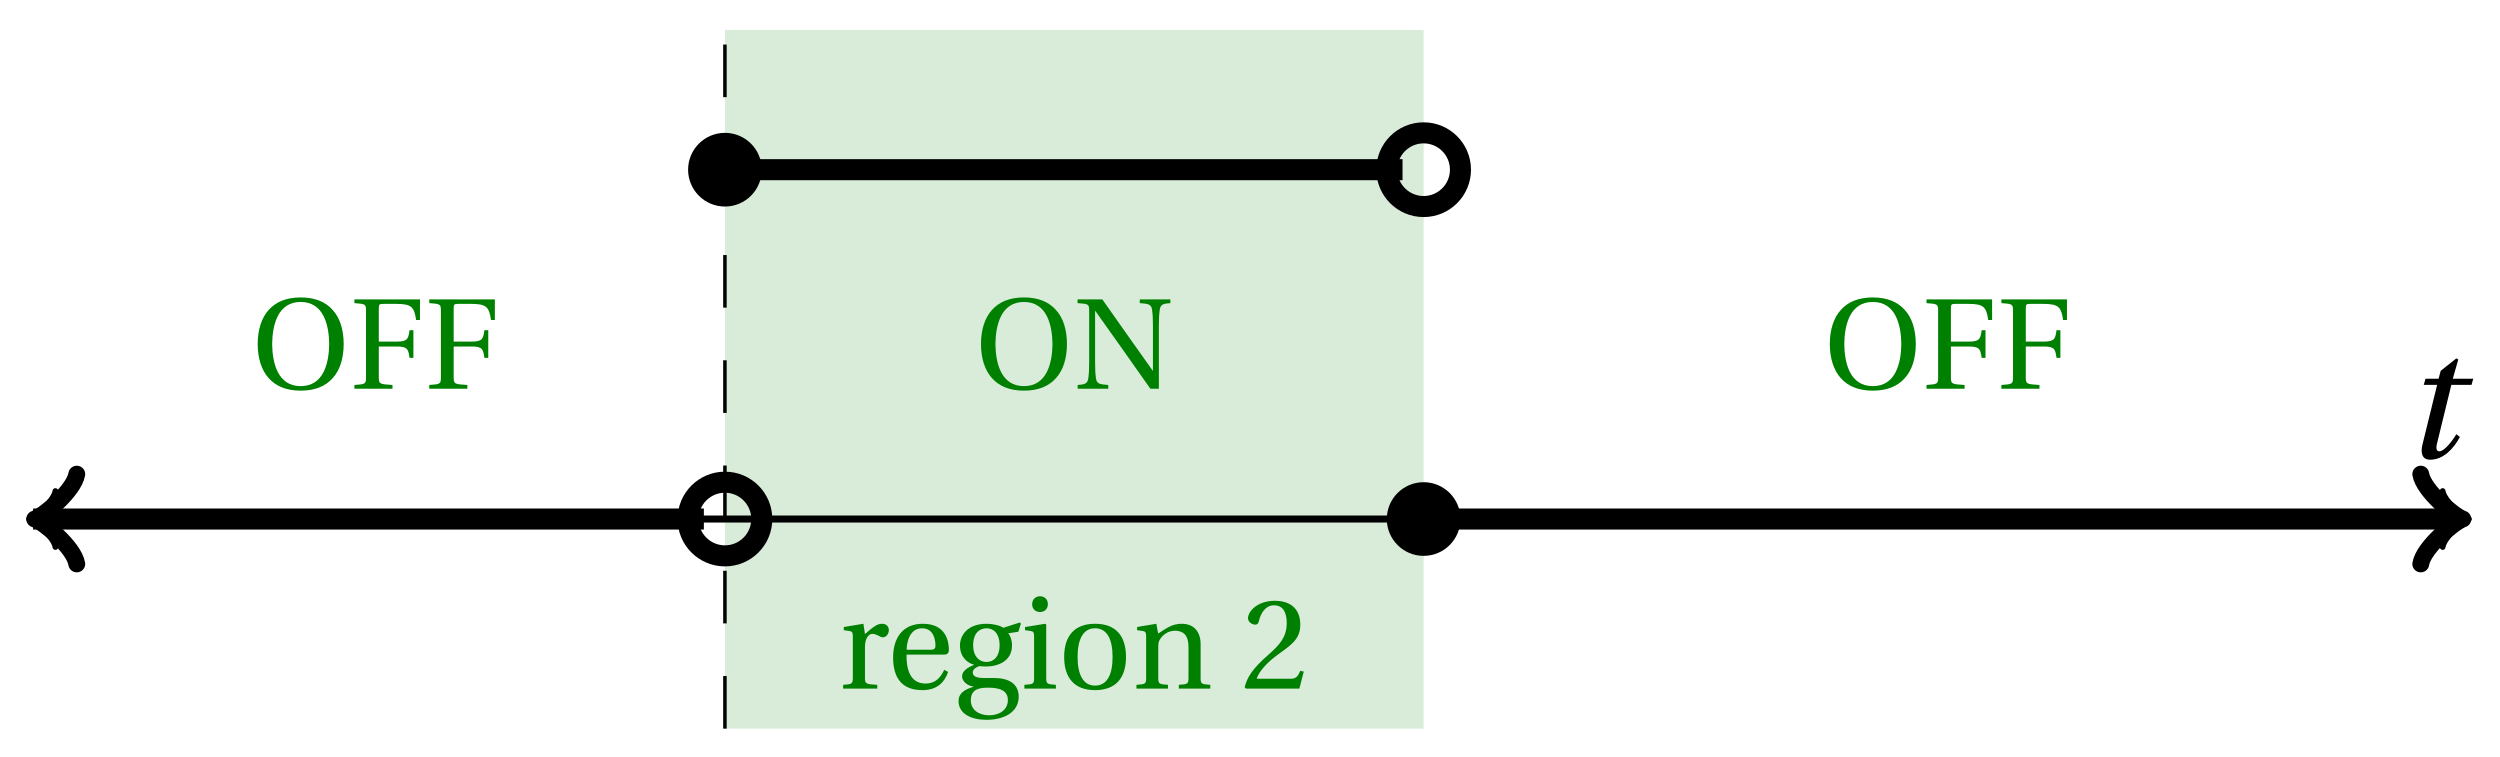 <svg xmlns="http://www.w3.org/2000/svg" xmlns:xlink="http://www.w3.org/1999/xlink" version="1.1" width="142" height="43" viewBox="0 0 142 43">
<defs>
<path id="font_1_1" d="M.428 .452 .439 .49H.312L.346 .609 .334 .616 .237 .539 .224 .49H.143L.132 .452H.215L.125 .086C.11 .029 .122-.012 .172-.012 .252-.012 .316 .054 .356 .129L.334 .146C.311 .107 .26 .04 .229 .04 .208 .04 .208 .063 .214 .088L.303 .452H.428Z"/>
<path id="font_2_4" d="M.381 .672C.559 .672 .6 .493 .602 .346 .6 .199 .559 .02 .381 .02 .203 .02 .162 .199 .16 .346 .162 .493 .203 .672 .381 .672M.381 .707C.271 .707 .189 .673 .133 .61 .079 .55 .048 .459 .048 .346 .048 .234 .079 .142 .133 .082 .189 .019 .271-.015 .381-.015 .492-.015 .573 .019 .629 .082 .684 .142 .714 .234 .714 .346 .714 .459 .684 .55 .629 .61 .573 .673 .492 .707 .381 .707Z"/>
<path id="font_2_3" d="M.034 .692V.663C.122 .657 .124 .655 .124 .599V.203C.124 .15 .122 .112 .117 .079 .111 .037 .087 .033 .035 .029V0H.272V.029C.207 .034 .183 .037 .177 .079 .172 .112 .17 .15 .17 .203V.602H.172C.315 .401 .457 .201 .598 0H.664V.489C.664 .542 .666 .58 .671 .613 .677 .655 .701 .659 .753 .663V.692H.516V.663C.581 .658 .605 .655 .611 .613 .616 .58 .618 .542 .618 .489V.138L.616 .14C.485 .324 .355 .508 .226 .692H.034Z"/>
<path id="font_2_10" d="M.189 .502 .037 .477V.452L.075 .447C.101 .443 .107 .438 .107 .402V.087C.107 .036 .102 .034 .032 .029V0H.296V.029C.207 .034 .201 .036 .201 .087V.321C.201 .398 .235 .424 .258 .424 .274 .424 .291 .418 .32 .402 .327 .398 .335 .397 .34 .397 .364 .397 .386 .422 .386 .453 .386 .475 .372 .502 .333 .502 .297 .502 .267 .48 .201 .422L.189 .502Z"/>
<path id="font_2_5" d="M.441 .263C.462 .263 .481 .268 .481 .301 .481 .36 .462 .502 .279 .502 .123 .502 .049 .391 .049 .241 .049 .083 .117-.014 .28-.012 .391-.011 .448 .05 .475 .129L.445 .145C.417 .087 .379 .039 .3 .039 .176 .039 .151 .159 .153 .263H.441M.154 .301C.154 .342 .169 .467 .273 .467 .366 .467 .377 .372 .377 .333 .377 .314 .371 .301 .343 .301H.154Z"/>
<path id="font_2_6" d="M.26 .467C.309 .467 .36 .431 .36 .334 .36 .25 .316 .206 .258 .206 .202 .206 .155 .25 .155 .334 .155 .433 .207 .467 .26 .467M.281-.207C.196-.207 .137-.163 .137-.091 .137-.057 .147-.032 .168-.016 .19 .001 .223 .007 .271 .007 .359 .007 .424-.014 .424-.089 .424-.169 .352-.207 .281-.207M.389 .471C.361 .49 .306 .502 .26 .502 .107 .502 .053 .408 .053 .334 .053 .24 .115 .197 .161 .185V.183C.107 .162 .069 .133 .069 .094 .069 .059 .109 .021 .157 .016V.014C.114-0 .042-.024 .042-.096 .042-.197 .142-.242 .258-.242 .318-.242 .381-.23 .429-.201 .475-.173 .508-.126 .508-.064 .508 .044 .422 .082 .315 .082H.235C.163 .082 .152 .106 .152 .125 .152 .154 .19 .17 .203 .174 .222 .172 .243 .171 .254 .171 .349 .171 .456 .213 .456 .334 .456 .376 .443 .411 .426 .428L.505 .44 .525 .503 .517 .512 .389 .471Z"/>
<path id="font_2_7" d="M.037 .477V.452L.075 .447C.101 .443 .107 .438 .107 .402V.087C.107 .036 .104 .034 .032 .029V0H.276V.029C.205 .034 .201 .036 .201 .087V.496L.194 .502 .037 .477M.153 .715C.117 .715 .092 .689 .092 .653 .092 .618 .117 .593 .153 .593 .19 .593 .213 .618 .214 .653 .214 .689 .19 .715 .153 .715Z"/>
<path id="font_2_9" d="M.288 .502C.128 .502 .049 .407 .049 .245 .049 .083 .128-.012 .288-.012 .45-.012 .528 .083 .528 .245 .528 .407 .45 .502 .288 .502M.153 .245C.153 .383 .197 .467 .288 .467 .381 .467 .424 .383 .424 .245 .424 .107 .381 .023 .288 .023 .197 .023 .153 .107 .153 .245Z"/>
<path id="font_2_8" d="M.529 .343C.529 .444 .474 .502 .382 .502 .308 .502 .262 .466 .2 .426L.186 .502 .037 .477V.452L.075 .447C.101 .443 .107 .438 .107 .402V.087C.107 .036 .104 .034 .032 .029V0H.276V.029C.205 .034 .201 .036 .201 .087V.321C.201 .346 .203 .36 .211 .376 .232 .415 .277 .448 .33 .448 .398 .448 .435 .41 .435 .323V.087C.435 .036 .432 .034 .36 .029V0H.604V.029C.533 .034 .529 .036 .529 .087V.343Z"/>
<path id="font_2_1" d="M.485 .132 .457 .137C.436 .083 .416 .076 .376 .076H.12C.136 .128 .195 .199 .288 .266 .384 .336 .458 .381 .458 .493 .458 .632 .366 .68 .261 .68 .124 .68 .053 .597 .053 .545 .053 .511 .091 .495 .108 .495 .126 .495 .133 .505 .137 .522 .153 .59 .192 .645 .254 .645 .331 .645 .353 .58 .353 .507 .353 .4 .299 .34 .212 .263 .089 .156 .046 .088 .027 .01L.037 0H.451L.485 .132Z"/>
<path id="font_2_2" d="M.035 .692V.663C.123 .657 .125 .655 .125 .599V.093C.125 .037 .123 .035 .035 .029V0H.33V.029C.227 .035 .224 .037 .224 .093V.327H.364C.449 .327 .453 .303 .462 .239H.492V.453H.462C.453 .389 .449 .365 .364 .365H.224V.621C.224 .654 .228 .657 .261 .657H.36C.476 .657 .499 .634 .513 .532H.543V.692H.035Z"/>
</defs>
<path transform="matrix(1,0,0,-1,1.491,29.481)" d="M39.685-11.906V27.78H79.371V-11.906ZM79.371 27.78" fill="#d9ecd9"/>
<path transform="matrix(1,0,0,-1,1.491,29.481)" stroke-width=".399" stroke-linecap="butt" stroke-miterlimit="10" stroke-linejoin="miter" fill="none" stroke="#000000" d="M.458 0H138.44"/>
<path transform="matrix(-1,-0,0,1,1.95,29.481)" stroke-width=".319" stroke-linecap="round" stroke-linejoin="round" fill="none" stroke="#000000" d="M-1.196 1.594C-1.096 .996 0 .1 .299 0 0-.1-1.096-.996-1.196-1.594"/>
<path transform="matrix(1,0,0,-1,139.939,29.481)" stroke-width=".319" stroke-linecap="round" stroke-linejoin="round" fill="none" stroke="#000000" d="M-1.196 1.594C-1.096 .996 0 .1 .299 0 0-.1-1.096-.996-1.196-1.594"/>
<use data-text="t" xlink:href="#font_1_1" transform="matrix(9.166,0,0,-9.166,136.459,26.002)"/>
<path transform="matrix(1,0,0,-1,1.491,29.481)" stroke-width=".199" stroke-linecap="butt" stroke-dasharray="2.989,2.989" stroke-miterlimit="10" stroke-linejoin="miter" fill="none" stroke="#000000" d="M39.685-11.906V27.78"/>
<path transform="matrix(1,0,0,-1,1.491,29.481)" stroke-width="1.196" stroke-linecap="butt" stroke-miterlimit="10" stroke-linejoin="miter" fill="none" stroke="#000000" d="M.956 0H.389 .777 1.166 1.555 1.944 2.333 2.721 3.11 3.499 3.888 4.276 4.665 5.054 5.443 5.831 6.22 6.609 6.998 7.386 7.775 8.164 8.553 8.942 9.33 9.719 10.108 10.497 10.885 11.274 11.663 12.052 12.44 12.829 13.218 13.607 13.995 14.384 14.773 15.162 15.55 15.939 16.328 16.717 17.106 17.494 17.883 18.272 18.661 19.049 19.438 19.827 20.216 20.604 20.993 21.382 21.771 22.159 22.548 22.937 23.326 23.715 24.103 24.492 24.881 25.27 25.658 26.047 26.436 26.825 27.213 27.602 27.991 28.38 28.768 29.157 29.546 29.935 30.324 30.712 31.101 31.49 31.879 32.267 32.656 33.045 33.434 33.822 34.211 34.6 34.989 35.377 35.766 36.155 36.544 36.932 37.321 37.71 38.099 38.488"/>
<path transform="matrix(-1,-0,0,1,2.448,29.481)" stroke-width=".956" stroke-linecap="round" stroke-linejoin="round" fill="none" stroke="#000000" d="M-1.913 2.55C-1.753 1.594 0 .159 .478 0 0-.159-1.753-1.594-1.913-2.55"/>
<path transform="matrix(1,0,0,-1,1.491,29.481)" stroke-width="1.196" stroke-linecap="butt" stroke-miterlimit="10" stroke-linejoin="miter" fill="none" stroke="#000000" d="M41.778 0C41.778 1.155 40.841 2.092 39.685 2.092 38.53 2.092 37.593 1.155 37.593 0 37.593-1.155 38.53-2.092 39.685-2.092 40.841-2.092 41.778-1.155 41.778 0ZM39.685 0"/>
<path transform="matrix(1,0,0,-1,1.491,29.481)" d="M41.778 19.843C41.778 20.998 40.841 21.935 39.685 21.935 38.53 21.935 37.593 20.998 37.593 19.843 37.593 18.687 38.53 17.75 39.685 17.75 40.841 17.75 41.778 18.687 41.778 19.843ZM39.685 19.843"/>
<path transform="matrix(1,0,0,-1,1.491,29.481)" stroke-width="1.196" stroke-linecap="butt" stroke-miterlimit="10" stroke-linejoin="miter" fill="none" stroke="#000000" d="M39.685 19.843H40.074 40.463 40.852 41.24 41.629 42.018 42.407 42.795 43.184 43.573 43.962 44.351 44.739 45.128 45.517 45.906 46.294 46.683 47.072 47.461 47.849 48.238 48.627 49.016 49.404 49.793 50.182 50.571 50.959 51.348 51.737 52.126 52.515 52.903 53.292 53.681 54.07 54.458 54.847 55.236 55.625 56.013 56.402 56.791 57.18 57.568 57.957 58.346 58.735 59.123 59.512 59.901 60.29 60.679 61.067 61.456 61.845 62.234 62.622 63.011 63.4 63.789 64.177 64.566 64.955 65.344 65.733 66.121 66.51 66.899 67.288 67.676 68.065 68.454 68.843 69.231 69.62 70.009 70.398 70.786 71.175 71.564 71.953 72.341 72.73 73.119 73.508 73.897 74.285 74.674 75.063 75.452 75.84 76.229 76.618 77.007 77.395 77.784 78.173"/>
<path transform="matrix(1,0,0,-1,1.491,29.481)" stroke-width="1.196" stroke-linecap="butt" stroke-miterlimit="10" stroke-linejoin="miter" fill="none" stroke="#000000" d="M81.463 19.843C81.463 20.998 80.526 21.935 79.371 21.935 78.215 21.935 77.279 20.998 77.279 19.843 77.279 18.687 78.215 17.75 79.371 17.75 80.526 17.75 81.463 18.687 81.463 19.843ZM79.371 19.843"/>
<path transform="matrix(1,0,0,-1,1.491,29.481)" d="M81.463 0C81.463 1.155 80.526 2.092 79.371 2.092 78.215 2.092 77.279 1.155 77.279 0 77.279-1.155 78.215-2.092 79.371-2.092 80.526-2.092 81.463-1.155 81.463 0ZM79.371 0"/>
<path transform="matrix(1,0,0,-1,1.491,29.481)" stroke-width="1.196" stroke-linecap="butt" stroke-miterlimit="10" stroke-linejoin="miter" fill="none" stroke="#000000" d="M79.371 0H79.972 80.573 81.174 81.775 82.376 82.977 83.578 84.179 84.78 85.381 85.982 86.583 87.184 87.785 88.386 88.987 89.588 90.189 90.79 91.391 91.992 92.593 93.194 93.795 94.396 94.997 95.598 96.199 96.8 97.401 98.002 98.603 99.204 99.805 100.406 101.007 101.608 102.209 102.81 103.411 104.012 104.613 105.214 105.815 106.416 107.017 107.618 108.219 108.82 109.421 110.022 110.623 111.224 111.825 112.426 113.027 113.628 114.229 114.83 115.431 116.032 116.633 117.234 117.835 118.436 119.037 119.638 120.239 120.84 121.441 122.042 122.643 123.244 123.845 124.446 125.047 125.648 126.249 126.85 127.451 128.052 128.653 129.254 129.855 130.456 131.057 131.658 132.259 132.86 133.462 134.063 134.664 135.265 135.866 136.467 137.068 137.669 138.27 137.914"/>
<path transform="matrix(1,0,0,-1,139.412,29.481)" stroke-width=".956" stroke-linecap="round" stroke-linejoin="round" fill="none" stroke="#000000" d="M-1.913 2.55C-1.753 1.594 0 .159 .478 0 0-.159-1.753-1.594-1.913-2.55"/>
<use data-text="O" xlink:href="#font_2_4" transform="matrix(7.333,0,0,-7.333,55.367,22.079)" fill="#008000"/>
<use data-text="N" xlink:href="#font_2_3" transform="matrix(7.333,0,0,-7.333,60.955,22.079)" fill="#008000"/>
<use data-text="r" xlink:href="#font_2_10" transform="matrix(7.333,0,0,-7.333,47.656,39.111)" fill="#008000"/>
<use data-text="e" xlink:href="#font_2_5" transform="matrix(7.333,0,0,-7.333,50.369,39.111)" fill="#008000"/>
<use data-text="g" xlink:href="#font_2_6" transform="matrix(7.333,0,0,-7.333,54.138,39.111)" fill="#008000"/>
<use data-text="i" xlink:href="#font_2_7" transform="matrix(7.333,0,0,-7.333,57.951,39.111)" fill="#008000"/>
<use data-text="o" xlink:href="#font_2_9" transform="matrix(7.333,0,0,-7.333,60.085,39.111)" fill="#008000"/>
<use data-text="n" xlink:href="#font_2_8" transform="matrix(7.333,0,0,-7.333,64.316,39.111)" fill="#008000"/>
<use data-text="2" xlink:href="#font_2_1" transform="matrix(7.333,0,0,-7.333,70.498,39.111)" fill="#008000"/>
<use data-text="O" xlink:href="#font_2_4" transform="matrix(7.333,0,0,-7.333,14.285,22.079)" fill="#008000"/>
<use data-text="F" xlink:href="#font_2_2" transform="matrix(7.333,0,0,-7.333,19.873,22.079)" fill="#008000"/>
<use data-text="F" xlink:href="#font_2_2" transform="matrix(7.333,0,0,-7.333,24.126,22.079)" fill="#008000"/>
<use data-text="O" xlink:href="#font_2_4" transform="matrix(7.333,0,0,-7.333,103.581,22.079)" fill="#008000"/>
<use data-text="F" xlink:href="#font_2_2" transform="matrix(7.333,0,0,-7.333,109.169,22.079)" fill="#008000"/>
<use data-text="F" xlink:href="#font_2_2" transform="matrix(7.333,0,0,-7.333,113.422,22.079)" fill="#008000"/>
</svg>
